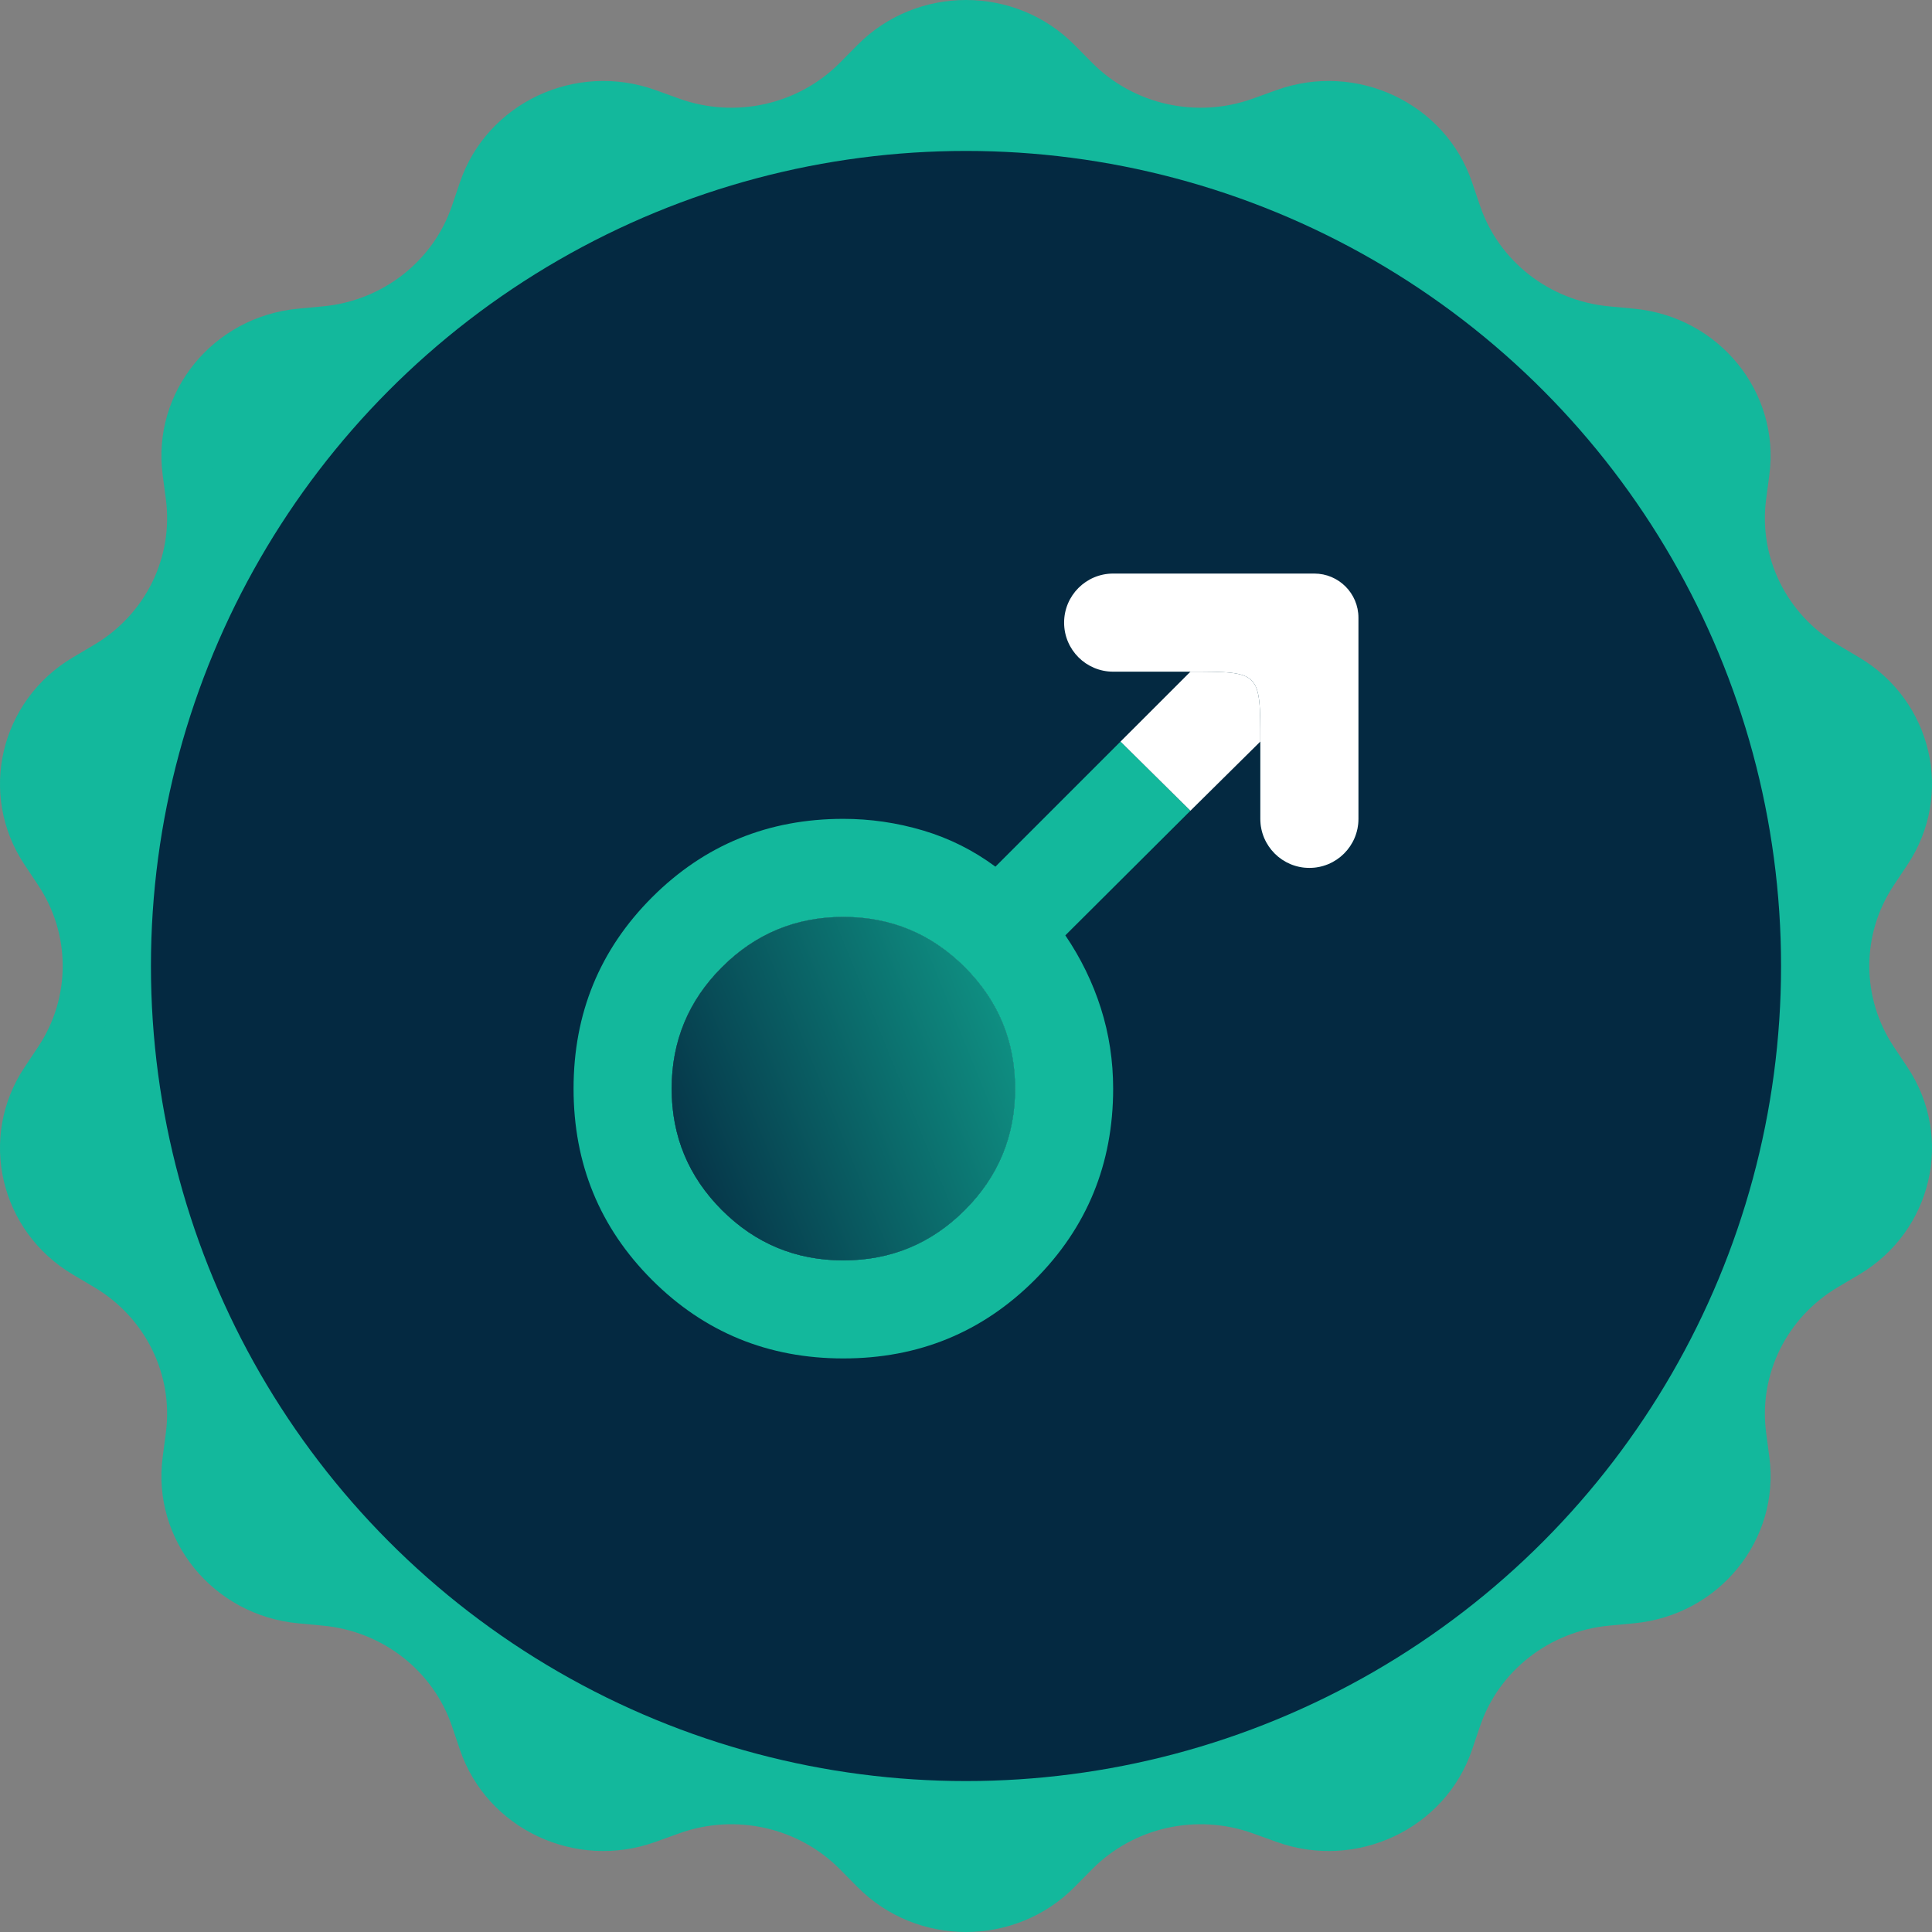 <svg width="96" height="96" viewBox="0 0 96 96" fill="none" xmlns="http://www.w3.org/2000/svg">
<rect x="0" y="0" width="96" height="96" fill="#808080" stroke="none"/>
<path d="M42.605 2.238C45.556 -0.746 50.444 -0.746 53.395 2.238L54.263 3.115C56.331 5.206 59.464 5.906 62.254 4.9L63.425 4.478C67.406 3.043 71.811 5.119 73.147 9.061L73.54 10.22C74.476 12.982 76.988 14.943 79.948 15.222L81.189 15.339C85.413 15.736 88.461 19.478 87.918 23.596L87.758 24.808C87.377 27.694 88.771 30.528 91.314 32.035L92.381 32.668C96.01 34.82 97.098 39.485 94.782 42.965L94.101 43.989C92.479 46.427 92.479 49.573 94.101 52.011L94.782 53.034C97.098 56.514 96.01 61.179 92.381 63.331L91.314 63.964C88.771 65.472 87.377 68.306 87.758 71.192L87.918 72.403C88.461 76.522 85.413 80.263 81.189 80.661L79.948 80.778C76.988 81.056 74.476 83.018 73.54 85.779L73.147 86.939C71.811 90.88 67.406 92.957 63.425 91.521L62.254 91.099C59.464 90.093 56.331 90.793 54.263 92.884L53.395 93.762C50.444 96.746 45.556 96.746 42.605 93.762L41.737 92.884C39.669 90.793 36.536 90.093 33.746 91.099L32.575 91.521C28.594 92.957 24.189 90.88 22.853 86.939L22.46 85.779C21.524 83.018 19.012 81.056 16.052 80.778L14.81 80.661C10.587 80.263 7.539 76.522 8.083 72.403L8.242 71.192C8.623 68.306 7.229 65.472 4.686 63.964L3.619 63.331C-0.01 61.179 -1.098 56.514 1.218 53.034L1.899 52.011C3.521 49.573 3.521 46.427 1.899 43.989L1.218 42.965C-1.098 39.485 -0.01 34.82 3.619 32.668L4.686 32.035C7.229 30.528 8.623 27.694 8.242 24.808L8.083 23.596C7.539 19.478 10.587 15.736 14.81 15.339L16.052 15.222C19.012 14.943 21.524 12.982 22.46 10.22L22.853 9.061C24.189 5.119 28.594 3.043 32.575 4.478L33.746 4.9C36.536 5.906 39.669 5.206 41.737 3.115L42.605 2.238Z" fill="#13B89C"/>
<path d="M42.942 5.098C45.708 2.3 50.292 2.3 53.058 5.098L53.872 5.921C55.81 7.881 58.748 8.537 61.363 7.594L62.461 7.199C66.193 5.853 70.323 7.799 71.575 11.495L71.943 12.581C72.821 15.171 75.177 17.009 77.951 17.271L79.115 17.38C83.075 17.753 85.932 21.261 85.423 25.122L85.273 26.257C84.916 28.963 86.223 31.62 88.607 33.033L89.607 33.627C93.009 35.644 94.029 40.018 91.858 43.28L91.22 44.239C89.699 46.525 89.699 49.474 91.22 51.76L91.858 52.72C94.029 55.982 93.009 60.356 89.607 62.373L88.607 62.967C86.223 64.38 84.916 67.037 85.273 69.743L85.423 70.878C85.932 74.739 83.075 78.247 79.115 78.62L77.951 78.729C75.177 78.99 72.821 80.829 71.943 83.418L71.575 84.505C70.323 88.2 66.193 90.147 62.461 88.801L61.363 88.406C58.748 87.463 55.81 88.119 53.872 90.079L53.058 90.902C50.292 93.699 45.708 93.699 42.942 90.902L42.128 90.079C40.19 88.119 37.252 87.463 34.637 88.406L33.539 88.801C29.807 90.147 25.677 88.2 24.425 84.505L24.057 83.418C23.179 80.829 20.823 78.99 18.049 78.729L16.885 78.62C12.925 78.247 10.068 74.739 10.577 70.878L10.727 69.743C11.084 67.037 9.777 64.38 7.393 62.967L6.393 62.373C2.991 60.356 1.971 55.982 4.142 52.72L4.78 51.76C6.301 49.474 6.301 46.525 4.78 44.239L4.142 43.28C1.971 40.018 2.991 35.644 6.393 33.627L7.393 33.033C9.777 31.62 11.084 28.963 10.727 26.257L10.577 25.122C10.068 21.261 12.925 17.753 16.885 17.38L18.049 17.271C20.823 17.009 23.179 15.171 24.057 12.581L24.425 11.495C25.677 7.799 29.807 5.853 33.539 7.199L34.637 7.594C37.252 8.537 40.19 7.881 42.128 5.921L42.942 5.098Z" fill="#13B89C"/>
<rect x="39.5" y="34" width="27" height="4.5" rx="2.25" fill="white"/>
<rect x="39.5" y="41.5" width="27" height="27" rx="6" fill="#13B89C"/>
<path d="M52.481 48.255C54.487 46.248 57.739 46.248 59.745 48.255C61.752 50.261 61.752 53.513 59.745 55.519L57.151 58.113L49.887 50.849L52.481 48.255Z" fill="url(#paint0_linear_309_4788)"/>
<path d="M53.519 61.745C51.513 63.752 48.261 63.752 46.255 61.745C44.248 59.739 44.248 56.487 46.255 54.481L48.849 51.887L56.113 59.151L53.519 61.745Z" fill="url(#paint1_linear_309_4788)"/>
<rect x="39.5" y="71.5" width="27" height="4.5" rx="2.25" fill="white"/>
<circle cx="48" cy="48" r="40.5" fill="#042941"/>
<path d="M41.906 45.562C39.55 45.562 37.539 46.395 35.873 48.061C34.208 49.727 33.375 51.737 33.375 54.094C33.375 56.45 34.208 58.461 35.873 60.127C37.539 61.792 39.55 62.625 41.906 62.625C44.263 62.625 46.273 61.792 47.939 60.127C49.605 58.461 50.438 56.45 50.438 54.094C50.438 51.737 49.605 49.727 47.939 48.061C46.273 46.395 44.263 45.562 41.906 45.562Z" fill="white"/>
<path d="M65.062 43.125C66.409 43.125 67.5 42.034 67.5 40.688V30.694C67.5 29.482 66.518 28.5 65.306 28.5H55.312C53.966 28.5 52.875 29.591 52.875 30.938C52.875 32.284 53.966 33.375 55.312 33.375H59.152C60.888 33.375 61.757 33.375 62.191 33.809C62.625 34.243 62.625 35.112 62.625 36.848V40.688C62.625 42.034 63.716 43.125 65.062 43.125Z" fill="url(#paint2_linear_309_4788)"/>
<path fill-rule="evenodd" clip-rule="evenodd" d="M59.152 40.284L52.936 46.477C53.708 47.614 54.297 48.823 54.703 50.102C55.109 51.382 55.312 52.712 55.312 54.094C55.312 57.831 54.013 61 51.413 63.6C48.812 66.2 45.644 67.5 41.906 67.5C38.169 67.5 35 66.2 32.4 63.6C29.8 61 28.5 57.831 28.5 54.094C28.5 50.356 29.8 47.188 32.4 44.587C35 41.987 38.169 40.688 41.906 40.688C43.247 40.688 44.567 40.88 45.867 41.266C47.167 41.652 48.366 42.252 49.462 43.064L55.678 36.848L59.152 40.284ZM41.906 45.562C39.55 45.562 37.539 46.395 35.873 48.061C34.208 49.727 33.375 51.737 33.375 54.094C33.375 56.45 34.208 58.461 35.873 60.127C37.539 61.792 39.55 62.625 41.906 62.625C44.263 62.625 46.273 61.792 47.939 60.127C49.605 58.461 50.438 56.45 50.438 54.094C50.438 51.737 49.605 49.727 47.939 48.061C46.273 46.395 44.263 45.562 41.906 45.562Z" fill="#13B89C"/>
<path d="M62.625 36.848C62.625 35.112 62.625 34.243 62.191 33.809C61.757 33.375 60.888 33.375 59.152 33.375L55.678 36.848L59.152 40.284L62.625 36.848Z" fill="white"/>
<path d="M65.062 43.125C66.409 43.125 67.5 42.034 67.5 40.688V30.694C67.5 29.482 66.518 28.5 65.306 28.5H55.312C53.966 28.5 52.875 29.591 52.875 30.938C52.875 32.284 53.966 33.375 55.312 33.375H59.152C60.888 33.375 61.757 33.375 62.191 33.809C62.625 34.243 62.625 35.112 62.625 36.848V40.688C62.625 42.034 63.716 43.125 65.062 43.125Z" fill="white"/>
<path d="M41.906 45.564C39.55 45.564 37.539 46.397 35.873 48.063C34.208 49.728 33.375 51.739 33.375 54.096C33.375 56.452 34.208 58.463 35.873 60.129C37.539 61.794 39.55 62.627 41.906 62.627C44.263 62.627 46.273 61.794 47.939 60.129C49.605 58.463 50.438 56.452 50.438 54.096C50.438 51.739 49.605 49.728 47.939 48.063C46.273 46.397 44.263 45.564 41.906 45.564Z" fill="url(#paint3_linear_309_4788)"/>
<path fill-rule="evenodd" clip-rule="evenodd" d="M35.873 48.063C37.539 46.397 39.55 45.564 41.906 45.564C44.263 45.564 46.273 46.397 47.939 48.063C49.605 49.728 50.438 51.739 50.438 54.096C50.438 56.452 49.605 58.463 47.939 60.129C46.273 61.794 44.263 62.627 41.906 62.627C39.55 62.627 37.539 61.794 35.873 60.129C34.208 58.463 33.375 56.452 33.375 54.096C33.375 51.739 34.208 49.728 35.873 48.063Z" fill="url(#paint4_linear_309_4788)"/>
<defs>
<linearGradient id="paint0_linear_309_4788" x1="44.75" y1="63.25" x2="69.619" y2="53.142" gradientUnits="userSpaceOnUse">
<stop stop-color="#042941"/>
<stop offset="1" stop-color="#13B89C"/>
</linearGradient>
<linearGradient id="paint1_linear_309_4788" x1="44.75" y1="63.25" x2="69.619" y2="53.142" gradientUnits="userSpaceOnUse">
<stop stop-color="#042941"/>
<stop offset="1" stop-color="#13B89C"/>
</linearGradient>
<linearGradient id="paint2_linear_309_4788" x1="48" y1="28.5" x2="48" y2="67.5" gradientUnits="userSpaceOnUse">
<stop stop-color="#042941"/>
<stop offset="1" stop-color="#13B89C"/>
</linearGradient>
<linearGradient id="paint3_linear_309_4788" x1="33.375" y1="62.627" x2="59.092" y2="52.174" gradientUnits="userSpaceOnUse">
<stop stop-color="#042941"/>
<stop offset="1" stop-color="#13B89C"/>
</linearGradient>
<linearGradient id="paint4_linear_309_4788" x1="33.375" y1="62.627" x2="59.092" y2="52.174" gradientUnits="userSpaceOnUse">
<stop stop-color="#042941"/>
<stop offset="1" stop-color="#13B89C"/>
</linearGradient>
</defs>
</svg>

